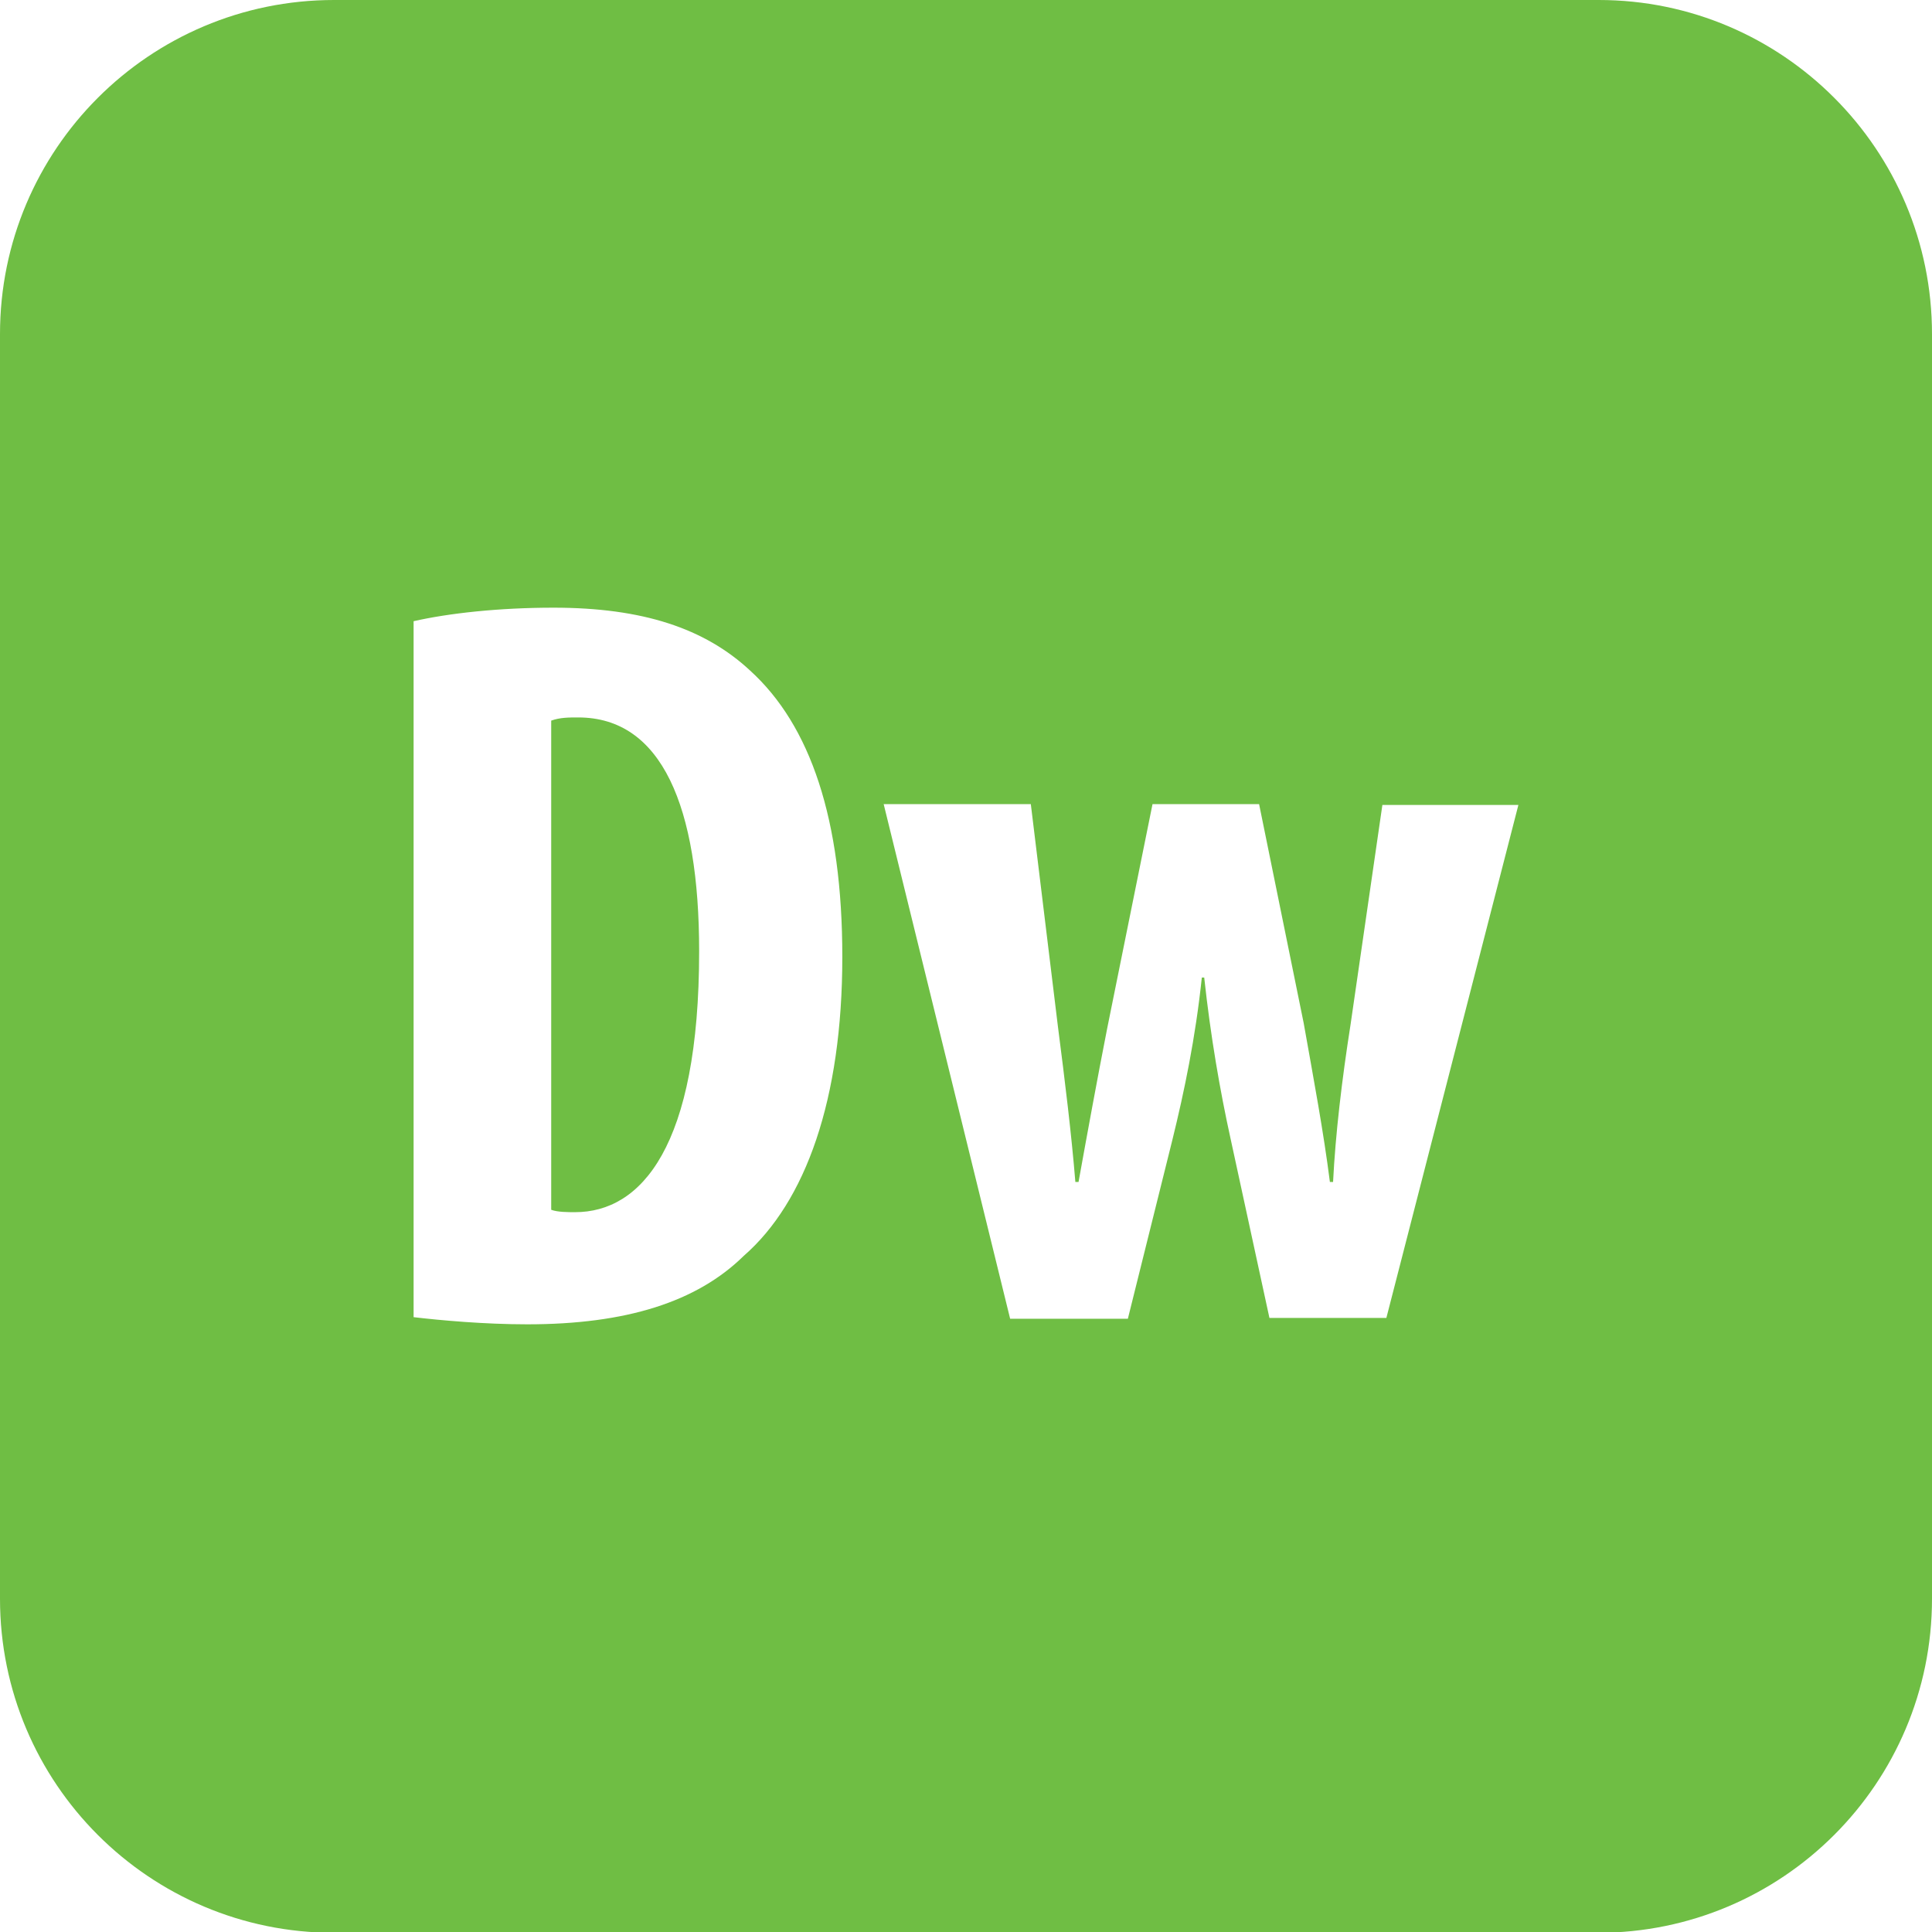 <?xml version="1.0" ?><svg id="Layer_1" style="enable-background:new 0 0 242.9 242.9;" version="1.1" viewBox="0 0 242.9 242.9" xml:space="preserve" xmlns="http://www.w3.org/2000/svg" xmlns:xlink="http://www.w3.org/1999/xlink"><style type="text/css">
	.st0{fill:#6FBE44;}
</style><path class="st0" d="M87.9,119.6c0,24.6-7.3,32.8-15.6,32.8c-0.9,0-2.2,0-3-0.3V90.6c1.1-0.4,2.2-0.4,3.4-0.4  C83.2,90.2,87.9,101.4,87.9,119.6z M242.9,42v159c0,23.2-18.8,42-42,42H42c-23.2,0-42-18.8-42-42V42C0,18.8,18.8,0,42,0h159  C224.1,0,242.9,18.8,242.9,42z M105.9,120.3c0-17.3-4-29.1-11.6-36c-5.7-5.3-13.5-7.9-24.7-7.9c-6.9,0-13.2,0.7-17.6,1.7v87.5  c3.4,0.4,8.9,0.9,14.3,0.9c12.4,0,21.3-2.8,27.2-8.6C101.3,151.1,105.9,138.2,105.9,120.3z M190.9,101.2h-17.1l-4,27.6  c-1.1,7-1.9,13.8-2.2,19.8h-0.4c-0.8-6.3-2-12.7-3.3-20l-5.6-27.5h-13.4l-5.7,28.2c-1.2,6.1-2.5,13.2-3.6,19.3h-0.4  c-0.5-6.1-1.3-12.6-2.2-19.6l-3.4-27.9h-18.5l15.9,64.7h14.8l5.6-22.5c1.5-6.1,2.9-12.8,3.7-20.4h0.3c0.8,7.4,2,14.3,3.3,20.2  l4.9,22.6h14.7L190.9,101.2z"/></svg>